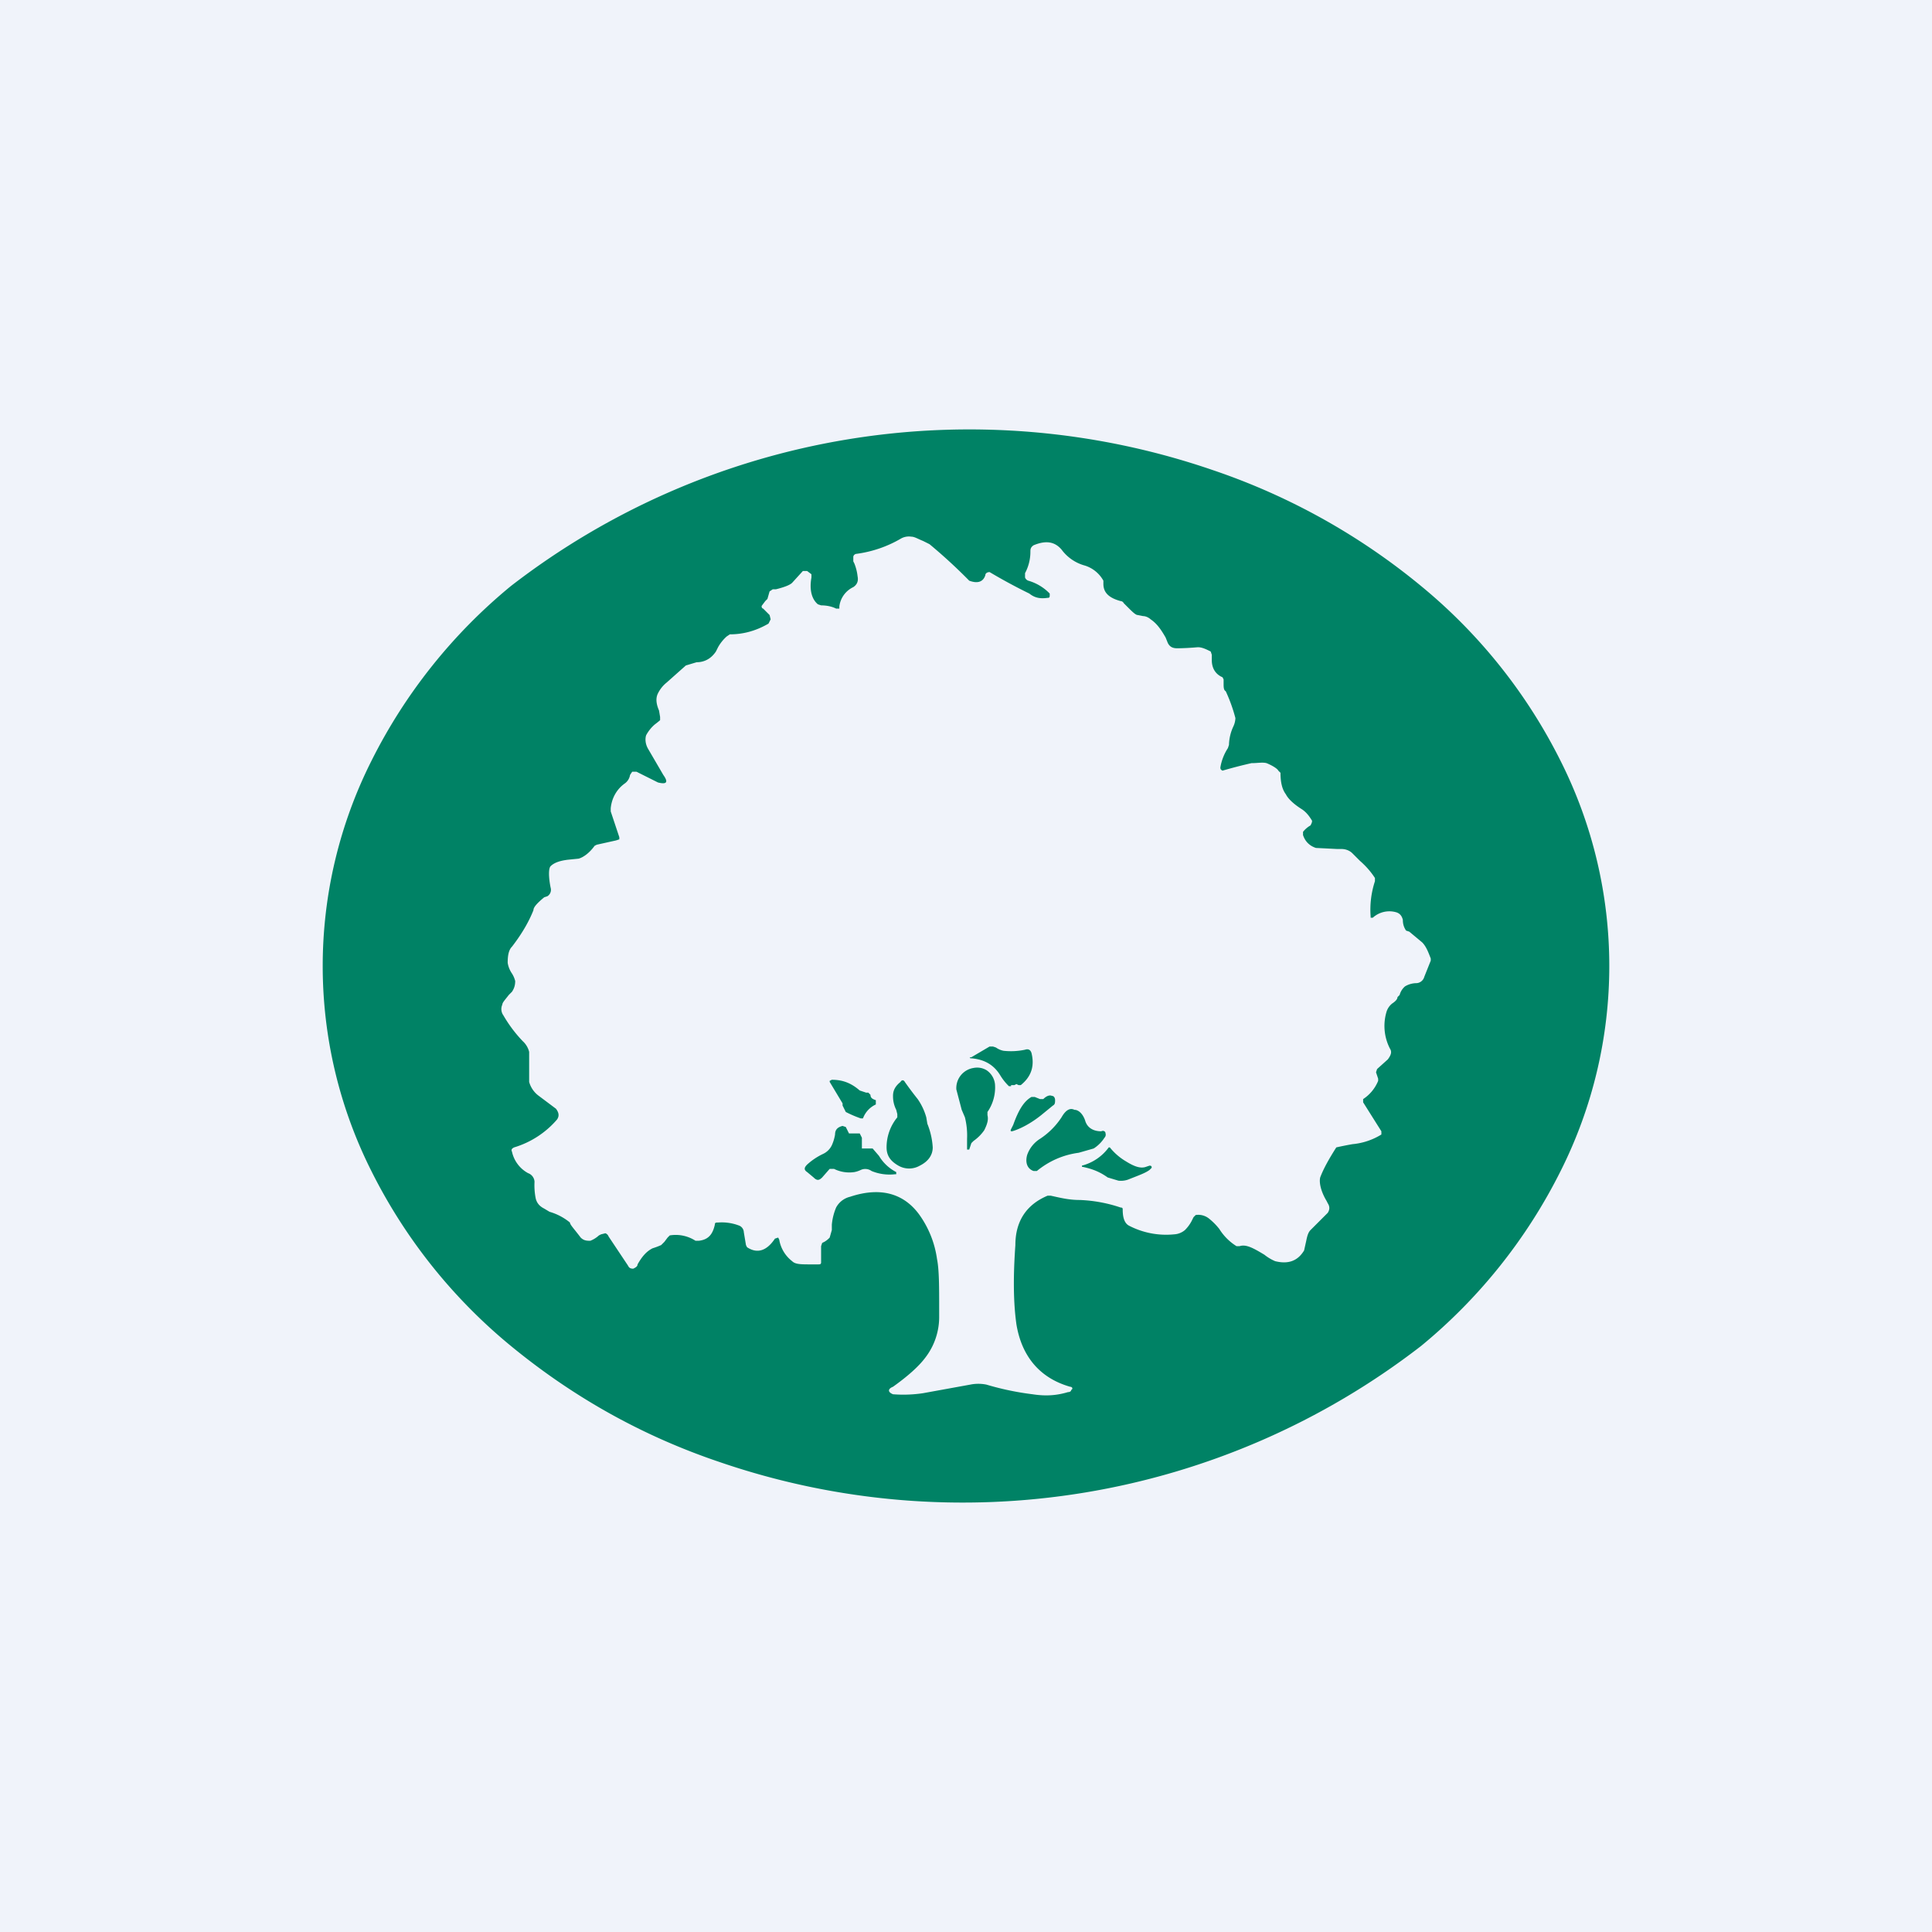 <!-- by TradingView --><svg width="18" height="18" viewBox="0 0 18 18" xmlns="http://www.w3.org/2000/svg"><path fill="#F0F3FA" d="M0 0h18v18H0z"/><path d="M14.54 10.91a4.25 4.25 0 0 0 0-3.82 5 5 0 0 0-1.3-1.63 6.13 6.13 0 0 0-1.94-1.08 6.98 6.98 0 0 0-6.54 1.08 5 5 0 0 0-1.3 1.63 4.25 4.25 0 0 0 0 3.82 5 5 0 0 0 1.3 1.63c.56.46 1.2.83 1.94 1.08a6.98 6.98 0 0 0 6.54-1.08 5 5 0 0 0 1.3-1.63Zm-1.77-2.37v.01h.02a.23.23 0 0 1 .22-.05c.03.01.05.03.06.07 0 .04.01.07.03.1l.03.01.12.1c.04.04.06.1.08.15v.02l-.06.15a.08.08 0 0 1-.08.06.21.21 0 0 0-.1.03.16.16 0 0 0-.05.08l-.02.02c0 .02-.02.04-.05.06a.16.16 0 0 0-.05.07.46.46 0 0 0 .03.35c.02.03.01.06-.02.1l-.1.09-.01.03.02.06v.02a.37.37 0 0 1-.14.17v.03l.17.27v.03a.62.62 0 0 1-.27.09 3.26 3.26 0 0 0-.15.03c-.07.11-.12.2-.15.28-.01.04 0 .12.06.22l.01.02c.02.03.02.06 0 .09l-.16.16c-.02.02-.03.05-.04.1l-.02.09c-.06.1-.15.13-.27.1a.43.43 0 0 1-.1-.06c-.1-.06-.17-.1-.23-.08h-.03a.5.5 0 0 1-.16-.16.59.59 0 0 0-.1-.1.16.16 0 0 0-.12-.03l-.02.02-.02.04a.35.35 0 0 1-.06.08.17.17 0 0 1-.1.04.75.75 0 0 1-.42-.08c-.04-.02-.06-.07-.06-.15 0-.01 0-.02-.02-.02a1.34 1.34 0 0 0-.38-.07c-.1 0-.18-.02-.27-.04h-.03c-.19.08-.3.23-.3.46-.02.28-.02.53.01.74.05.3.22.5.5.58.02 0 .03.02.01.03 0 .01-.01.02-.03.02-.1.03-.2.04-.33.02a2.62 2.62 0 0 1-.43-.09.38.38 0 0 0-.15 0l-.44.08a1.23 1.23 0 0 1-.28.01c-.05-.02-.05-.05 0-.07.14-.1.24-.19.3-.27a.62.62 0 0 0 .13-.39v-.07c0-.2 0-.36-.02-.46a.93.93 0 0 0-.17-.42c-.15-.2-.37-.25-.64-.16a.2.2 0 0 0-.13.1.53.53 0 0 0-.04.16v.05l-.02.07a.2.2 0 0 1-.05.04l-.02.01-.01.03v.15c0 .02-.01.02-.03.02h-.06c-.1 0-.15 0-.18-.03a.32.32 0 0 1-.12-.2l-.01-.02-.03.01c-.08.12-.17.14-.26.08l-.01-.02-.02-.12a.07.07 0 0 0-.04-.06.45.45 0 0 0-.2-.03c-.02 0-.03 0-.03.02-.02.09-.06.14-.15.15h-.03a.34.34 0 0 0-.24-.05l-.02.02-.03.04-.03.03a.73.73 0 0 1-.08.03c-.06.03-.1.08-.14.15 0 .02-.02.03-.04.04-.03 0-.04-.01-.05-.03l-.18-.27a.05.05 0 0 0-.03-.03l-.04.01-.02.01a.26.26 0 0 1-.08.05c-.03 0-.06 0-.09-.03-.06-.08-.1-.12-.1-.14a.53.53 0 0 0-.19-.1l-.05-.03c-.04-.02-.07-.05-.08-.1a.63.63 0 0 1-.01-.15.09.09 0 0 0-.06-.08.3.3 0 0 1-.15-.2c-.01-.02 0-.03.02-.04a.85.85 0 0 0 .4-.26c.02-.03.02-.06-.01-.1l-.16-.12a.24.24 0 0 1-.09-.13V9.8a.2.2 0 0 0-.06-.1 1.25 1.25 0 0 1-.18-.24.1.1 0 0 1-.01-.1c0-.02.03-.05.06-.09l.03-.03c.02-.03.03-.06.03-.1a.24.24 0 0 0-.03-.07.24.24 0 0 1-.04-.1c0-.07.01-.12.04-.15.1-.13.16-.24.2-.34 0-.03.04-.07.1-.12l.03-.01a.07.07 0 0 0 .03-.08c-.02-.1-.02-.18 0-.2.03-.03.08-.05.16-.06l.1-.01c.04-.01.1-.05.15-.12l.02-.01.18-.04.03-.01V7.8l-.08-.24v-.03c.01-.1.06-.18.13-.23a.12.12 0 0 0 .05-.08l.02-.03h.04l.2.1c.08.02.1 0 .05-.07l-.14-.24c-.03-.05-.03-.1-.02-.13a.35.35 0 0 1 .08-.1.99.99 0 0 0 .05-.04v-.03l-.01-.06c-.03-.07-.03-.12-.01-.16a.3.3 0 0 1 .08-.1l.18-.16.1-.03c.08 0 .14-.04.18-.1l.02-.04a.39.39 0 0 1 .08-.1l.03-.02c.12 0 .24-.03.36-.1l.02-.04-.01-.04-.06-.06c-.01 0-.02-.02-.01-.03l.03-.04.02-.02.02-.07.03-.02h.03c.08-.02.13-.04.15-.06l.1-.11h.04l.04.03v.03c-.02.11 0 .2.06.25l.03.01c.05 0 .1.01.14.03h.03v-.02a.23.23 0 0 1 .13-.18c.03-.02.05-.05.04-.1a.46.46 0 0 0-.03-.12l-.01-.02v-.04c0-.02.02-.03.03-.03.15-.02.29-.07.41-.14a.15.15 0 0 1 .1-.02c.03 0 .06.02.11.04l.06.03a4.99 4.99 0 0 1 .37.34c.08.03.13.01.15-.05 0-.02.02-.03.04-.03a5.12 5.12 0 0 0 .37.2c.05.04.1.05.17.04.01 0 .02 0 .02-.02v-.02a.45.45 0 0 0-.2-.12.05.05 0 0 1-.03-.03v-.04a.42.42 0 0 0 .05-.2c0-.02 0-.04.03-.06.12-.05.2-.03.26.04a.4.4 0 0 0 .22.15.3.3 0 0 1 .17.14v.03c0 .08.05.13.16.16 0 0 .02 0 .03.02l.03.03c.05.05.08.08.1.08l.05.01c.03 0 .06.02.07.03.06.04.1.1.14.17l.02.05c.02.04.05.05.09.05a2.47 2.47 0 0 0 .19-.01c.04 0 .08.02.12.04l.01.03v.05c0 .07.03.13.1.16l.01.02v.04c0 .03 0 .06.02.07a1.5 1.5 0 0 1 .09.25.2.2 0 0 1-.02.08.43.43 0 0 0-.04.17l-.01.03a.47.47 0 0 0-.07.18c0 .01 0 .02.02.03a4.5 4.5 0 0 1 .27-.07c.06 0 .1-.01.14 0 .05.02.1.05.11.07l.02.02c0 .1.02.16.05.2.02.04.07.09.15.14.03.02.06.05.09.1.01.01 0 .03-.01.05a.24.24 0 0 0-.07.06v.03c.02.06.06.1.12.12l.2.01h.04c.03 0 .07.01.1.04l.07.07c.08.07.12.13.14.16v.03a.85.85 0 0 0-.04.33Zm-3.35 1.57h.03l.02-.01.02.01h.02c.1-.08.13-.18.1-.3-.01-.03-.03-.04-.06-.03a.63.63 0 0 1-.2.01.18.18 0 0 1-.07-.03.4.4 0 0 0-.03-.01h-.03l-.17.1c-.02 0-.02.01 0 .01.12.01.21.06.27.16a.5.5 0 0 0 .08.1h.02Zm-.25.42c.03-.06.04-.1.03-.14v-.03a.4.4 0 0 0 .07-.26.18.18 0 0 0-.08-.13.17.17 0 0 0-.12-.02.19.19 0 0 0-.16.2l.05.19.03.07a.7.7 0 0 1 .02.2v.1h.02l.02-.06.02-.02a.4.4 0 0 0 .1-.1Zm-1.32-.23v-.02l-.12-.2v-.01l.02-.01c.1 0 .18.03.26.1l.06.02h.02l.02.02c0 .03.02.04.05.05v.04a.23.23 0 0 0-.12.13h-.02a1.04 1.04 0 0 1-.14-.06l-.03-.06Zm.5.04.01.04v.03a.44.44 0 0 0-.1.28c0 .08.04.13.11.17a.2.2 0 0 0 .2 0c.08-.04.12-.1.12-.17a.69.69 0 0 0-.05-.22l-.01-.06a.56.56 0 0 0-.08-.17 3.31 3.31 0 0 1-.12-.16c-.01-.02-.03-.02-.04 0-.05.04-.07.08-.07.13 0 .02 0 .07.03.13Zm1.37-.1c.03-.03.06-.04.08-.03.02 0 .03.02.03.04s0 .04-.02.05l-.11.09c-.1.08-.2.13-.27.15-.01 0-.02 0-.01-.02l.02-.04c.05-.14.1-.22.17-.26h.03l.05.02h.03Zm.54.3c-.07 0-.13-.03-.15-.1-.02-.06-.06-.1-.1-.1-.04-.02-.08 0-.12.07a.7.7 0 0 1-.2.2.29.29 0 0 0-.12.15c-.02.07 0 .13.06.15h.03c.11-.09.24-.15.39-.17l.14-.04a.33.33 0 0 0 .1-.1.04.04 0 0 0 .01-.04c0-.02-.02-.03-.04-.02Zm-2.23.14v.02h.1l.06.07a.4.4 0 0 0 .16.15v.02h-.01a.44.44 0 0 1-.22-.03.1.1 0 0 0-.1-.01.24.24 0 0 1-.06.02.32.32 0 0 1-.19-.03h-.04l-.07.08c-.03.03-.05.03-.08 0l-.06-.05c-.03-.02-.03-.04 0-.07a.6.6 0 0 1 .15-.1.17.17 0 0 0 .08-.08.4.4 0 0 0 .03-.1c0-.05.03-.07.07-.08l.03.01.03.06h.1l.02.04v.08Zm2.68.18-.03.01c-.05.02-.11 0-.19-.05a.55.55 0 0 1-.15-.13h-.01a.45.45 0 0 1-.25.17v.01c.1.02.17.05.24.1l.1.03a.2.2 0 0 0 .09-.01c.1-.04.16-.06.2-.09l.02-.02c0-.01 0-.02-.02-.02Z" fill="#008265"/></svg>